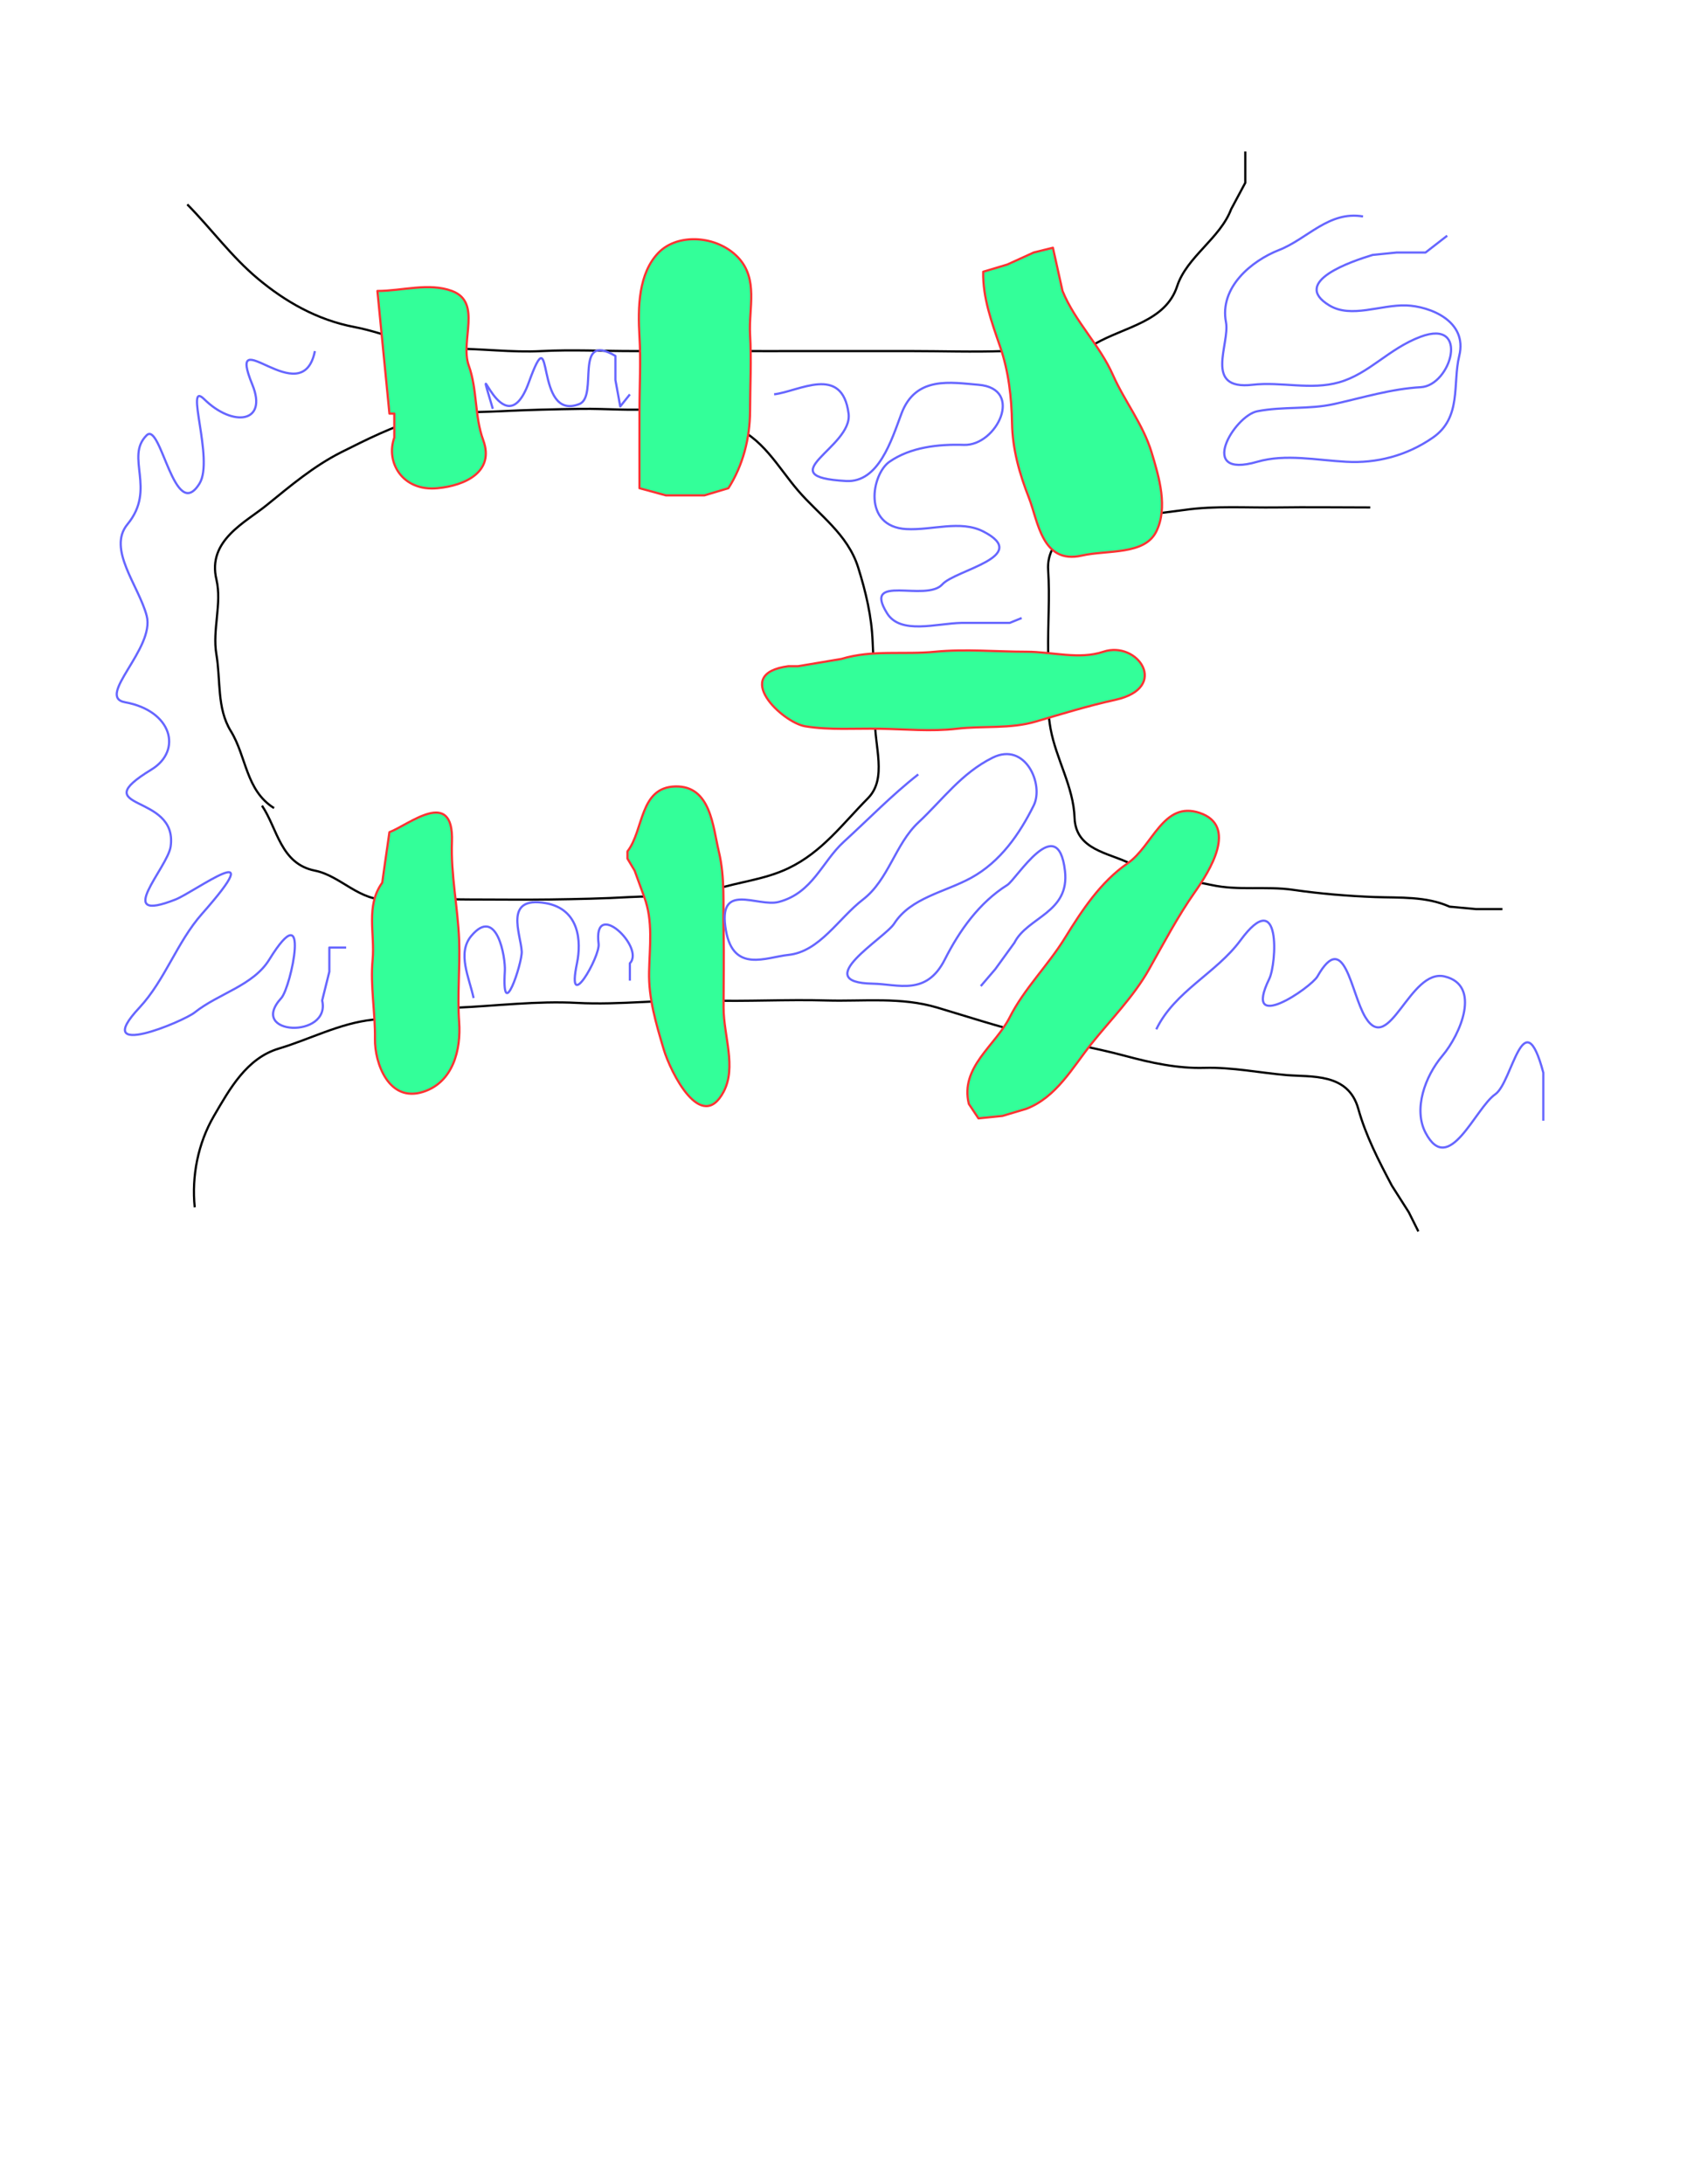 <?xml version="1.0" encoding="UTF-8"?>
<!DOCTYPE svg PUBLIC "-//W3C//DTD SVG 1.1//EN" "http://www.w3.org/Graphics/SVG/1.1/DTD/svg11.dtd">
<svg version="1.2" width="215.9mm" height="279.4mm" viewBox="0 0 21590 27940" preserveAspectRatio="xMidYMid" fill-rule="evenodd" stroke-width="28.222" stroke-linejoin="round" xmlns="http://www.w3.org/2000/svg" xmlns:ooo="http://xml.openoffice.org/svg/export" xmlns:xlink="http://www.w3.org/1999/xlink" xmlns:presentation="http://sun.com/xmlns/staroffice/presentation" xmlns:smil="http://www.w3.org/2001/SMIL20/" xmlns:anim="urn:oasis:names:tc:opendocument:xmlns:animation:1.0" xml:space="preserve">
 <defs class="ClipPathGroup">
  <clipPath id="presentation_clip_path" clipPathUnits="userSpaceOnUse">
   <rect x="0" y="0" width="21590" height="27940"/>
  </clipPath>
 </defs>
 <defs class="TextShapeIndex">
  <g ooo:slide="id1" ooo:id-list="id3 id4 id5 id6 id7 id8 id9 id10 id11 id12 id13 id14 id15 id16 id17 id18 id19 id20"/>
 </defs>
 <defs class="EmbeddedBulletChars">
  <g id="bullet-char-template(57356)" transform="scale(0,-0)">
   <path d="M 580,1141 L 1163,571 580,0 -4,571 580,1141 Z"/>
  </g>
  <g id="bullet-char-template(57354)" transform="scale(0,-0)">
   <path d="M 8,1128 L 1137,1128 1137,0 8,0 8,1128 Z"/>
  </g>
  <g id="bullet-char-template(10146)" transform="scale(0,-0)">
   <path d="M 174,0 L 602,739 174,1481 1456,739 174,0 Z M 1358,739 L 309,1346 659,739 1358,739 Z"/>
  </g>
  <g id="bullet-char-template(10132)" transform="scale(0,-0)">
   <path d="M 2015,739 L 1276,0 717,0 1260,543 174,543 174,936 1260,936 717,1481 1274,1481 2015,739 Z"/>
  </g>
  <g id="bullet-char-template(10007)" transform="scale(0,-0)">
   <path d="M 0,-2 C -7,14 -16,27 -25,37 L 356,567 C 262,823 215,952 215,954 215,979 228,992 255,992 264,992 276,990 289,987 310,991 331,999 354,1012 L 381,999 492,748 772,1049 836,1024 860,1049 C 881,1039 901,1025 922,1006 886,937 835,863 770,784 769,783 710,716 594,584 L 774,223 C 774,196 753,168 711,139 L 727,119 C 717,90 699,76 672,76 641,76 570,178 457,381 L 164,-76 C 142,-110 111,-127 72,-127 30,-127 9,-110 8,-76 1,-67 -2,-52 -2,-32 -2,-23 -1,-13 0,-2 Z"/>
  </g>
  <g id="bullet-char-template(10004)" transform="scale(0,-0)">
   <path d="M 285,-33 C 182,-33 111,30 74,156 52,228 41,333 41,471 41,549 55,616 82,672 116,743 169,778 240,778 293,778 328,747 346,684 L 369,508 C 377,444 397,411 428,410 L 1163,1116 C 1174,1127 1196,1133 1229,1133 1271,1133 1292,1118 1292,1087 L 1292,965 C 1292,929 1282,901 1262,881 L 442,47 C 390,-6 338,-33 285,-33 Z"/>
  </g>
  <g id="bullet-char-template(9679)" transform="scale(0,-0)">
   <path d="M 813,0 C 632,0 489,54 383,161 276,268 223,411 223,592 223,773 276,916 383,1023 489,1130 632,1184 813,1184 992,1184 1136,1130 1245,1023 1353,916 1407,772 1407,592 1407,412 1353,268 1245,161 1136,54 992,0 813,0 Z"/>
  </g>
  <g id="bullet-char-template(8226)" transform="scale(0,-0)">
   <path d="M 346,457 C 273,457 209,483 155,535 101,586 74,649 74,723 74,796 101,859 155,911 209,963 273,989 346,989 419,989 480,963 531,910 582,859 608,796 608,723 608,648 583,586 532,535 482,483 420,457 346,457 Z"/>
  </g>
  <g id="bullet-char-template(8211)" transform="scale(0,-0)">
   <path d="M -4,459 L 1135,459 1135,606 -4,606 -4,459 Z"/>
  </g>
 </defs>
 <defs class="TextEmbeddedBitmaps"/>
 <g>
  <g id="id2" class="Master_Slide">
   <g id="bg-id2" class="Background"/>
   <g id="bo-id2" class="BackgroundObjects"/>
  </g>
 </g>
 <g class="SlideGroup">
  <g>
   <g id="id1" class="Slide" clip-path="url(#presentation_clip_path)">
    <g class="Page">
     <g class="com.sun.star.drawing.OpenBezierShape">
      <g id="id3">
       <rect class="BoundingBox" stroke="none" fill="none" x="2750" y="5225" width="8498" height="6286"/>
       <path fill="none" stroke="rgb(0,0,0)" d="M 3507,10337 C 3144,10109 3156,9680 2954,9352 2773,9058 2826,8702 2769,8368 2716,8055 2842,7723 2770,7414 2650,6914 3140,6684 3415,6460 3721,6212 4014,5963 4369,5784 4698,5619 5030,5452 5384,5353 5711,5262 6058,5278 6398,5261 6749,5243 7096,5235 7445,5230 7762,5226 8083,5257 8399,5230 8737,5201 9047,5339 9353,5445 9754,5584 9955,5975 10214,6276 10482,6588 10849,6832 10983,7260 11081,7573 11156,7887 11168,8214 11180,8543 11211,8871 11199,9199 11186,9538 11361,9957 11106,10213 10783,10539 10521,10900 10091,11106 9780,11255 9457,11278 9137,11383 8794,11495 8420,11454 8061,11475 7720,11495 7382,11501 7045,11506 6697,11511 6347,11506 5999,11506 5660,11506 5321,11476 4984,11506 4604,11540 4366,11204 4030,11137 3589,11049 3552,10600 3353,10306"/>
      </g>
     </g>
     <g class="com.sun.star.drawing.OpenBezierShape">
      <g id="id4">
       <rect class="BoundingBox" stroke="none" fill="none" x="2396" y="1937" width="13543" height="2579"/>
       <path fill="none" stroke="rgb(0,0,0)" d="M 2397,2615 C 2706,2928 2960,3282 3305,3569 3642,3850 4051,4092 4539,4184 4951,4262 5342,4466 5773,4461 6164,4457 6543,4512 6934,4491 7320,4471 7708,4491 8096,4491 8483,4490 8870,4491 9258,4491 9657,4491 10057,4492 10456,4491 L 11653,4491 C 12052,4491 12452,4505 12850,4491 13239,4477 13671,4596 14012,4399 14392,4180 14917,4115 15065,3661 15189,3284 15615,3050 15756,2676 L 15937,2338 15937,2030 15937,1938"/>
      </g>
     </g>
     <g class="com.sun.star.drawing.OpenBezierShape">
      <g id="id5">
       <rect class="BoundingBox" stroke="none" fill="none" x="2481" y="12793" width="15673" height="2961"/>
       <path fill="none" stroke="rgb(0,0,0)" d="M 2492,15444 C 2452,15042 2534,14625 2738,14275 2939,13931 3156,13536 3569,13413 3970,13293 4345,13090 4769,13044 5129,13005 5482,12906 5845,12890 6357,12867 6870,12802 7384,12829 7938,12858 8490,12782 9045,12798 9556,12813 10071,12783 10583,12798 11055,12811 11531,12750 11999,12890 12387,13006 12774,13132 13168,13229 13574,13329 13991,13397 14398,13506 14728,13595 15071,13670 15414,13660 15770,13650 16110,13722 16460,13752 16778,13780 17253,13718 17383,14183 17479,14528 17645,14849 17813,15167 L 18029,15506 18152,15752"/>
      </g>
     </g>
     <g class="com.sun.star.drawing.OpenBezierShape">
      <g id="id6">
       <rect class="BoundingBox" stroke="none" fill="none" x="13408" y="6487" width="5822" height="5144"/>
       <path fill="none" stroke="rgb(0,0,0)" d="M 17536,6491 C 17136,6491 16735,6485 16337,6491 15947,6496 15555,6468 15167,6522 14809,6571 14452,6611 14091,6645 13750,6677 13390,6917 13414,7291 13437,7638 13409,7989 13414,8337 13419,8665 13386,8997 13445,9322 13516,9709 13739,10066 13752,10460 13766,10876 14196,10909 14460,11045 14796,11218 15154,11245 15506,11321 15850,11396 16202,11332 16552,11383 16897,11433 17249,11462 17598,11475 17917,11486 18252,11464 18552,11598 L 18890,11629 19198,11629 19228,11629"/>
      </g>
     </g>
     <g class="com.sun.star.drawing.ClosedBezierShape">
      <g id="id7">
       <rect class="BoundingBox" stroke="none" fill="none" x="4829" y="3672" width="1390" height="2578"/>
       <path fill="rgb(51,255,153)" stroke="none" d="M 4830,3722 C 5148,3722 5486,3612 5784,3722 6174,3867 5885,4360 5999,4676 6110,4982 6072,5326 6184,5630 6332,6031 5960,6211 5599,6245 5145,6288 4934,5907 5046,5599 L 5046,5291 4984,5291 4830,3722 Z"/>
       <path fill="none" stroke="rgb(255,51,51)" d="M 4830,3722 C 5148,3722 5486,3612 5784,3722 6174,3867 5885,4360 5999,4676 6110,4982 6072,5326 6184,5630 6332,6031 5960,6211 5599,6245 5145,6288 4934,5907 5046,5599 L 5046,5291 4984,5291 4830,3722 Z"/>
      </g>
     </g>
     <g class="com.sun.star.drawing.ClosedBezierShape">
      <g id="id8">
       <rect class="BoundingBox" stroke="none" fill="none" x="8175" y="3059" width="1441" height="3280"/>
       <path fill="rgb(51,255,153)" stroke="none" d="M 8184,6245 C 8183,5917 8184,5588 8184,5261 8184,4943 8203,4623 8184,4307 8162,3932 8170,3495 8430,3230 8676,2980 9176,3010 9445,3292 9710,3572 9580,3944 9599,4276 9618,4603 9600,4933 9599,5261 9597,5605 9509,5953 9322,6245 L 9014,6337 8676,6337 8522,6337 8184,6245 Z"/>
       <path fill="none" stroke="rgb(255,51,51)" d="M 8184,6245 C 8183,5917 8184,5588 8184,5261 8184,4943 8203,4623 8184,4307 8162,3932 8170,3495 8430,3230 8676,2980 9176,3010 9445,3292 9710,3572 9580,3944 9599,4276 9618,4603 9600,4933 9599,5261 9597,5605 9509,5953 9322,6245 L 9014,6337 8676,6337 8522,6337 8184,6245 Z"/>
      </g>
     </g>
     <g class="com.sun.star.drawing.ClosedBezierShape">
      <g id="id9">
       <rect class="BoundingBox" stroke="none" fill="none" x="4759" y="10393" width="1122" height="3600"/>
       <path fill="rgb(51,255,153)" stroke="none" d="M 4984,10645 C 5228,10554 5809,10064 5784,10768 5768,11189 5860,11608 5876,12029 5889,12376 5851,12727 5876,13075 5901,13424 5801,13844 5415,13967 4973,14108 4794,13595 4799,13290 4804,12947 4737,12614 4769,12275 4800,11945 4677,11588 4892,11291 L 4922,11075 4984,10645 Z"/>
       <path fill="none" stroke="rgb(255,51,51)" d="M 4984,10645 C 5228,10554 5809,10064 5784,10768 5768,11189 5860,11608 5876,12029 5889,12376 5851,12727 5876,13075 5901,13424 5801,13844 5415,13967 4973,14108 4794,13595 4799,13290 4804,12947 4737,12614 4769,12275 4800,11945 4677,11588 4892,11291 L 4922,11075 4984,10645 Z"/>
      </g>
     </g>
     <g class="com.sun.star.drawing.ClosedBezierShape">
      <g id="id10">
       <rect class="BoundingBox" stroke="none" fill="none" x="8029" y="10059" width="1308" height="4092"/>
       <path fill="rgb(51,255,153)" stroke="none" d="M 8030,10891 C 8242,10620 8181,10070 8645,10060 9096,10051 9123,10573 9199,10891 9280,11228 9253,11567 9260,11906 9267,12232 9260,12562 9260,12890 9260,13249 9429,13650 9260,13967 8976,14500 8583,13725 8491,13413 8396,13092 8299,12769 8307,12429 8314,12111 8360,11783 8245,11475 L 8122,11137 8030,10983 8030,10891 Z"/>
       <path fill="none" stroke="rgb(255,51,51)" d="M 8030,10891 C 8242,10620 8181,10070 8645,10060 9096,10051 9123,10573 9199,10891 9280,11228 9253,11567 9260,11906 9267,12232 9260,12562 9260,12890 9260,13249 9429,13650 9260,13967 8976,14500 8583,13725 8491,13413 8396,13092 8299,12769 8307,12429 8314,12111 8360,11783 8245,11475 L 8122,11137 8030,10983 8030,10891 Z"/>
      </g>
     </g>
     <g class="com.sun.star.drawing.ClosedBezierShape">
      <g id="id11">
       <rect class="BoundingBox" stroke="none" fill="none" x="9752" y="8313" width="4901" height="1029"/>
       <path fill="rgb(51,255,153)" stroke="none" d="M 10768,8429 C 11162,8309 11565,8377 11968,8337 12355,8299 12748,8337 13137,8337 13464,8337 13811,8441 14121,8337 14561,8190 14976,8797 14275,8952 13917,9031 13594,9131 13260,9229 12923,9328 12587,9282 12245,9322 11919,9360 11587,9327 11260,9322 10942,9316 10623,9342 10306,9291 10011,9242 9352,8617 10091,8522 L 10214,8522 10768,8429 Z"/>
       <path fill="none" stroke="rgb(255,51,51)" d="M 10768,8429 C 11162,8309 11565,8377 11968,8337 12355,8299 12748,8337 13137,8337 13464,8337 13811,8441 14121,8337 14561,8190 14976,8797 14275,8952 13917,9031 13594,9131 13260,9229 12923,9328 12587,9282 12245,9322 11919,9360 11587,9327 11260,9322 10942,9316 10623,9342 10306,9291 10011,9242 9352,8617 10091,8522 L 10214,8522 10768,8429 Z"/>
      </g>
     </g>
     <g class="com.sun.star.drawing.ClosedBezierShape">
      <g id="id12">
       <rect class="BoundingBox" stroke="none" fill="none" x="12582" y="3168" width="2292" height="3956"/>
       <path fill="rgb(51,255,153)" stroke="none" d="M 13598,3722 C 13758,4114 14073,4411 14244,4799 14393,5134 14629,5428 14737,5784 14838,6115 14948,6495 14798,6799 14648,7103 14174,7033 13844,7107 13334,7222 13285,6665 13168,6368 13046,6058 12958,5744 12952,5414 12946,5082 12909,4751 12798,4430 12692,4123 12576,3808 12583,3476 L 12891,3384 13229,3230 13475,3169 13598,3722 Z"/>
       <path fill="none" stroke="rgb(255,51,51)" d="M 13598,3722 C 13758,4114 14073,4411 14244,4799 14393,5134 14629,5428 14737,5784 14838,6115 14948,6495 14798,6799 14648,7103 14174,7033 13844,7107 13334,7222 13285,6665 13168,6368 13046,6058 12958,5744 12952,5414 12946,5082 12909,4751 12798,4430 12692,4123 12576,3808 12583,3476 L 12891,3384 13229,3230 13475,3169 13598,3722 Z"/>
      </g>
     </g>
     <g class="com.sun.star.drawing.ClosedBezierShape">
      <g id="id13">
       <rect class="BoundingBox" stroke="none" fill="none" x="12380" y="10371" width="3222" height="3937"/>
       <path fill="rgb(51,255,153)" stroke="none" d="M 12399,14121 C 12284,13651 12739,13376 12922,13014 13108,12646 13413,12349 13629,11998 13850,11639 14089,11279 14429,11045 14753,10824 14884,10242 15352,10398 15846,10564 15481,11142 15290,11414 15071,11726 14893,12066 14706,12398 14507,12752 14218,13039 13968,13352 13726,13656 13520,14035 13137,14183 L 12829,14275 12522,14306 12399,14121 Z"/>
       <path fill="none" stroke="rgb(255,51,51)" d="M 12399,14121 C 12284,13651 12739,13376 12922,13014 13108,12646 13413,12349 13629,11998 13850,11639 14089,11279 14429,11045 14753,10824 14884,10242 15352,10398 15846,10564 15481,11142 15290,11414 15071,11726 14893,12066 14706,12398 14507,12752 14218,13039 13968,13352 13726,13656 13520,14035 13137,14183 L 12829,14275 12522,14306 12399,14121 Z"/>
      </g>
     </g>
     <g class="com.sun.star.drawing.OpenBezierShape">
      <g id="id14">
       <rect class="BoundingBox" stroke="none" fill="none" x="1493" y="4490" width="2939" height="8751"/>
       <path fill="none" stroke="rgb(102,102,255)" d="M 4030,4491 C 3867,5298 2879,4064 3230,4922 3430,5413 2979,5466 2614,5107 2354,4850 2742,5878 2554,6184 2232,6707 2060,5388 1877,5568 1595,5846 2006,6252 1631,6707 1370,7023 1775,7492 1877,7876 1988,8294 1221,8915 1600,8983 2204,9092 2335,9602 1938,9844 1065,10377 2281,10135 2184,10828 2146,11102 1437,11825 2247,11506 2491,11409 3486,10671 2584,11691 2265,12052 2112,12538 1784,12890 1146,13572 2351,13065 2492,12951 2797,12708 3240,12609 3446,12275 3986,11400 3724,12631 3600,12767 3163,13246 4236,13291 4123,12798 L 4215,12429 4215,12121 4430,12121"/>
      </g>
     </g>
     <g class="com.sun.star.drawing.OpenBezierShape">
      <g id="id15">
       <rect class="BoundingBox" stroke="none" fill="none" x="6215" y="4479" width="1848" height="753"/>
       <path fill="none" stroke="rgb(102,102,255)" d="M 6307,5230 C 6031,4294 6441,5793 6768,4891 7099,3977 6825,5403 7415,5168 7663,5069 7334,4233 7876,4553 L 7876,4861 7938,5199 8061,5045"/>
      </g>
     </g>
     <g class="com.sun.star.drawing.OpenBezierShape">
      <g id="id16">
       <rect class="BoundingBox" stroke="none" fill="none" x="9906" y="4896" width="3171" height="3119"/>
       <path fill="none" stroke="rgb(102,102,255)" d="M 9907,5044 C 10223,5008 10778,4657 10860,5291 10916,5724 9824,6099 10829,6153 11245,6175 11408,5634 11537,5290 11720,4804 12173,4894 12522,4922 13113,4970 12755,5705 12337,5691 12009,5680 11652,5720 11383,5907 11155,6065 11033,6736 11599,6768 11928,6786 12290,6649 12583,6798 13209,7119 12227,7289 12060,7475 11851,7708 11032,7328 11352,7844 11524,8123 11985,7974 12306,7968 L 12614,7968 12922,7968 13075,7906"/>
      </g>
     </g>
     <g class="com.sun.star.drawing.OpenBezierShape">
      <g id="id17">
       <rect class="BoundingBox" stroke="none" fill="none" x="5944" y="11540" width="2156" height="1229"/>
       <path fill="none" stroke="rgb(102,102,255)" d="M 6061,12767 C 6005,12504 5848,12194 6030,11974 6360,11579 6471,12251 6461,12421 6419,13119 6683,12323 6677,12173 6666,11948 6439,11458 6984,11553 7416,11629 7442,12043 7384,12322 7242,13003 7682,12237 7661,12074 7584,11477 8260,12120 8061,12322 L 8061,12544"/>
      </g>
     </g>
     <g class="com.sun.star.drawing.OpenBezierShape">
      <g id="id18">
       <rect class="BoundingBox" stroke="none" fill="none" x="15641" y="2758" width="3052" height="3191"/>
       <path fill="none" stroke="rgb(102,102,255)" d="M 17444,2769 C 17006,2694 16734,3056 16367,3199 16019,3336 15604,3674 15690,4122 15743,4400 15396,4995 16029,4922 16395,4880 16779,4993 17136,4891 17523,4782 17770,4461 18182,4307 18814,4072 18573,4933 18182,4953 17805,4974 17441,5087 17075,5168 16747,5241 16425,5196 16090,5261 15794,5320 15310,6133 16090,5907 16453,5802 16850,5887 17229,5907 17617,5929 18004,5829 18336,5599 18711,5341 18588,4906 18675,4553 18786,4104 18296,3918 17998,3907 17670,3896 17293,4076 17013,3907 16510,3604 17307,3340 17567,3261 L 17875,3230 18244,3230 18521,3015"/>
      </g>
     </g>
     <g class="com.sun.star.drawing.OpenBezierShape">
      <g id="id19">
       <rect class="BoundingBox" stroke="none" fill="none" x="14797" y="11776" width="4956" height="2905"/>
       <path fill="none" stroke="rgb(102,102,255)" d="M 14798,13167 C 15034,12679 15566,12449 15875,12029 16400,11315 16338,12328 16244,12521 15892,13243 16780,12631 16860,12491 17210,11874 17287,12706 17475,13014 17780,13514 18041,12383 18489,12491 18960,12604 18691,13232 18459,13506 18237,13769 18086,14188 18244,14490 18543,15061 18880,14174 19136,13998 19356,13847 19497,12772 19751,13721 L 19751,14029 19751,14336"/>
      </g>
     </g>
     <g class="com.sun.star.drawing.OpenBezierShape">
      <g id="id20">
       <rect class="BoundingBox" stroke="none" fill="none" x="9273" y="9645" width="4363" height="2971"/>
       <path fill="none" stroke="rgb(102,102,255)" d="M 11752,9906 C 11414,10170 11116,10479 10799,10768 10520,11022 10401,11422 9968,11537 9694,11610 9175,11261 9291,11906 9389,12450 9806,12244 10091,12215 10491,12172 10730,11748 11045,11506 11372,11254 11458,10797 11752,10522 12066,10229 12303,9890 12706,9691 13123,9486 13364,10036 13228,10306 13048,10668 12804,11023 12429,11229 12093,11413 11656,11483 11444,11814 11326,12001 10350,12568 11168,12583 11498,12589 11854,12743 12091,12275 12279,11904 12531,11547 12891,11321 13009,11247 13537,10369 13629,11137 13694,11678 13148,11728 12982,12060 L 12737,12398 12552,12614"/>
      </g>
     </g>
    </g>
   </g>
  </g>
 </g>
</svg>